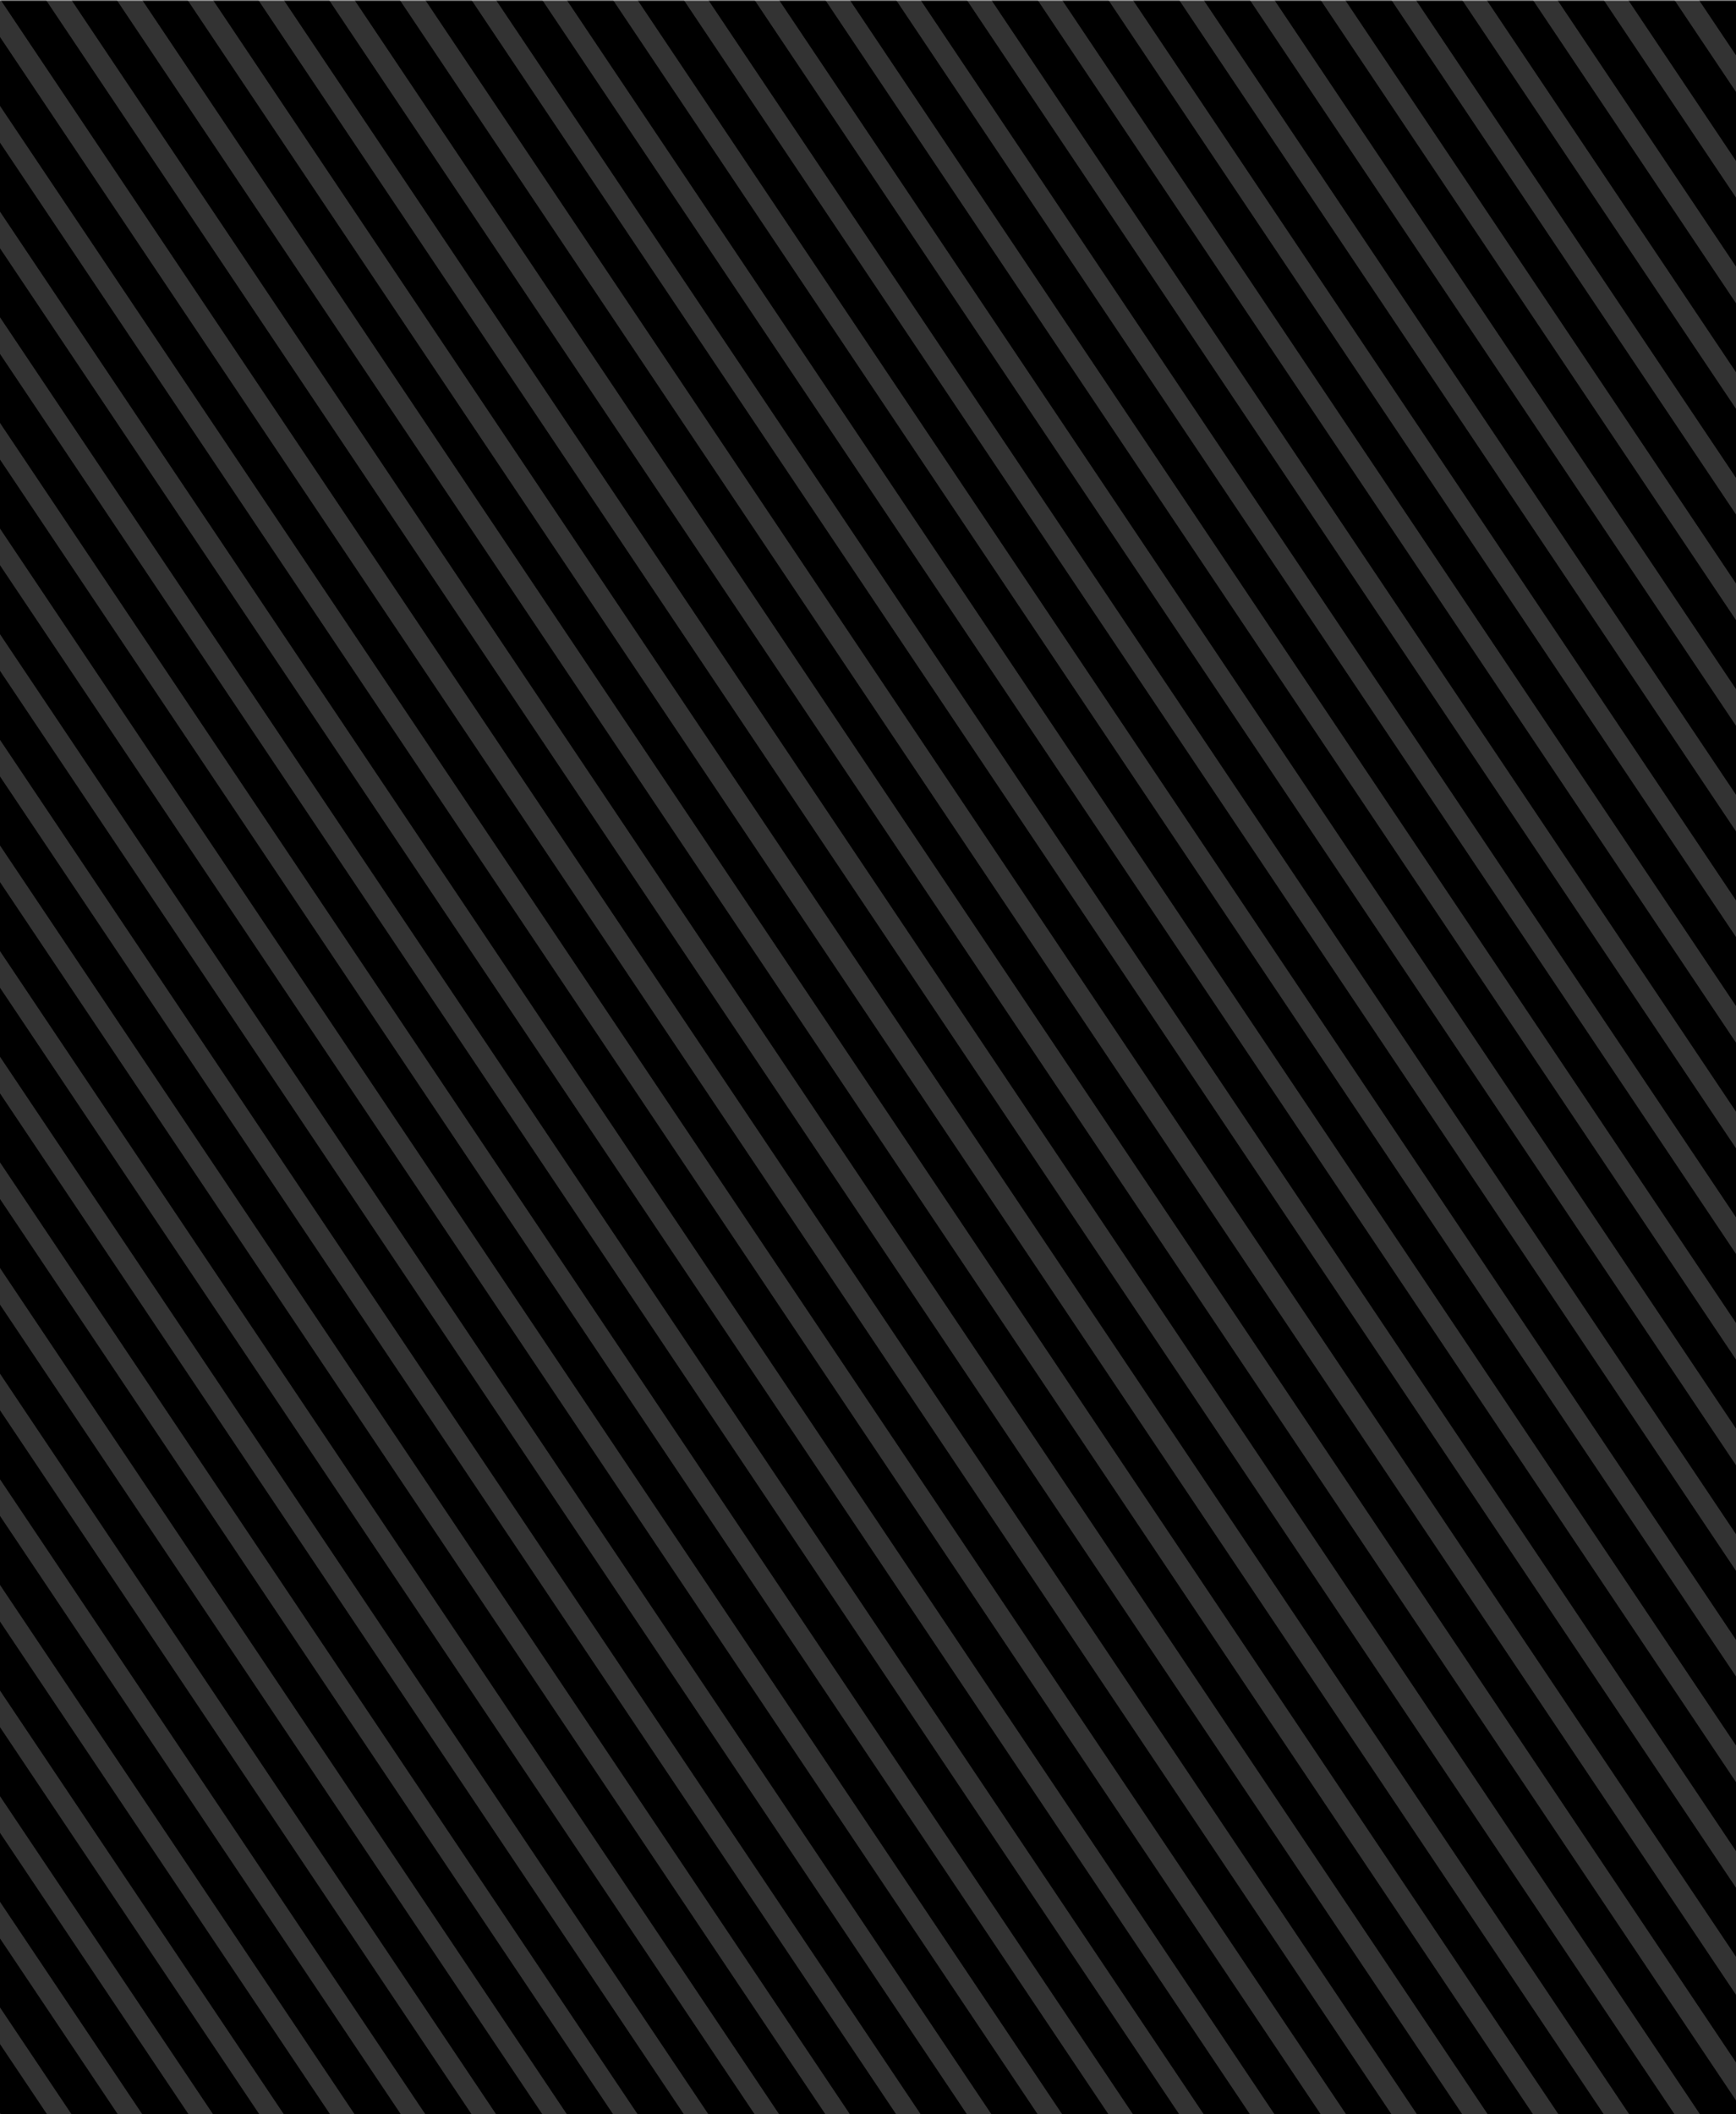 <?xml version="1.0" encoding="utf-8"?>
<!-- Generator: Adobe Illustrator 27.7.0, SVG Export Plug-In . SVG Version: 6.00 Build 0)  -->
<svg version="1.1" id="Layer_1" xmlns="http://www.w3.org/2000/svg" xmlns:xlink="http://www.w3.org/1999/xlink" x="0px" y="0px"
	 viewBox="0 0 184 224" style="enable-background:new 0 0 184 224;" xml:space="preserve">
<rect x="0" y="0" width="184" height="224" fill="#808080" stroke="none"/>
<style type="text/css">
	.st0{opacity:0.2;clip-path:url(#SVGID_00000070800990259644304640000012821490939615457208_);}
	.st1{fill:#FFFFFF;}
	.st2{clip-path:url(#SVGID_00000181770634959853403390000015639845521087787165_);}
	.st3{opacity:0.2;}
	.st4{fill:#FF0000;stroke:#FFFFFF;stroke-width:0.25;stroke-miterlimit:10;}
	.st5{fill:none;stroke:#FFFFFF;stroke-width:0.25;stroke-miterlimit:10;}
	.st6{fill:#FBB03B;}
</style>
<rect y="0.1" width="184" height="223.9"/>
<g>
	<g>
		<defs>
			<rect id="SVGID_1_" y="0" width="184" height="224.1"/>
		</defs>
		<clipPath id="SVGID_00000113348170932485519390000004637363985797013942_">
			<use xlink:href="#SVGID_1_"  style="overflow:visible;"/>
		</clipPath>
		<g style="opacity:0.2;clip-path:url(#SVGID_00000113348170932485519390000004637363985797013942_);">
			<g>
				<polygon class="st1" points="6.6,256.1 4,256.1 -175.2,-11.3 -172.6,-11.3 				"/>
			</g>
			<g>
				<polygon class="st1" points="14.1,256.1 11.5,256.1 -167.7,-11.3 -165.1,-11.3 				"/>
			</g>
			<g>
				<polygon class="st1" points="21.6,256.1 19,256.1 -160.2,-11.3 -157.6,-11.3 				"/>
			</g>
			<g>
				<polygon class="st1" points="29.1,256.1 26.5,256.1 -152.7,-11.3 -150.1,-11.3 				"/>
			</g>
			<g>
				<polygon class="st1" points="36.6,256.1 34,256.1 -145.2,-11.3 -142.6,-11.3 				"/>
			</g>
			<g>
				<polygon class="st1" points="44.1,256.1 41.5,256.1 -137.7,-11.3 -135.1,-11.3 				"/>
			</g>
			<g>
				<polygon class="st1" points="51.6,256.1 49,256.1 -130.2,-11.3 -127.6,-11.3 				"/>
			</g>
			<g>
				<polygon class="st1" points="59.1,256.1 56.5,256.1 -122.7,-11.3 -120.1,-11.3 				"/>
			</g>
			<g>
				<polygon class="st1" points="66.6,256.1 64,256.1 -115.2,-11.3 -112.6,-11.3 				"/>
			</g>
			<g>
				<polygon class="st1" points="74.1,256.1 71.5,256.1 -107.7,-11.3 -105.1,-11.3 				"/>
			</g>
			<g>
				<polygon class="st1" points="81.6,256.1 79,256.1 -100.2,-11.3 -97.6,-11.3 				"/>
			</g>
			<g>
				<polygon class="st1" points="89.1,256.1 86.5,256.1 -92.7,-11.3 -90.1,-11.3 				"/>
			</g>
			<g>
				<polygon class="st1" points="96.6,256.1 94,256.1 -85.2,-11.3 -82.6,-11.3 				"/>
			</g>
			<g>
				<polygon class="st1" points="104.1,256.1 101.5,256.1 -77.7,-11.3 -75.1,-11.3 				"/>
			</g>
			<g>
				<polygon class="st1" points="111.6,256.1 109,256.1 -70.2,-11.3 -67.6,-11.3 				"/>
			</g>
			<g>
				<polygon class="st1" points="119.1,256.1 116.5,256.1 -62.7,-11.3 -60.1,-11.3 				"/>
			</g>
			<g>
				<polygon class="st1" points="126.6,256.1 124,256.1 -55.2,-11.3 -52.6,-11.3 				"/>
			</g>
			<g>
				<polygon class="st1" points="134.1,256.1 131.5,256.1 -47.7,-11.3 -45.1,-11.3 				"/>
			</g>
			<g>
				<polygon class="st1" points="141.6,256.1 139,256.1 -40.2,-11.3 -37.6,-11.3 				"/>
			</g>
			<g>
				<polygon class="st1" points="149.1,256.1 146.5,256.1 -32.7,-11.3 -30.1,-11.3 				"/>
			</g>
			<g>
				<polygon class="st1" points="156.6,256.1 154,256.1 -25.2,-11.3 -22.6,-11.3 				"/>
			</g>
			<g>
				<polygon class="st1" points="164.2,256.1 161.5,256.1 -17.7,-11.3 -15.1,-11.3 				"/>
			</g>
			<g>
				<polygon class="st1" points="171.7,256.1 169,256.1 -10.2,-11.3 -7.5,-11.3 				"/>
			</g>
			<g>
				<polygon class="st1" points="179.2,256.1 176.5,256.1 -2.7,-11.3 0,-11.3 				"/>
			</g>
			<g>
				<polygon class="st1" points="186.7,256.1 184,256.1 4.8,-11.3 7.5,-11.3 				"/>
			</g>
			<g>
				<polygon class="st1" points="194.2,256.1 191.5,256.1 12.3,-11.3 15,-11.3 				"/>
			</g>
			<g>
				<polygon class="st1" points="201.7,256.1 199,256.1 19.8,-11.3 22.5,-11.3 				"/>
			</g>
			<g>
				<polygon class="st1" points="209.2,256.1 206.5,256.1 27.3,-11.3 30,-11.3 				"/>
			</g>
			<g>
				<polygon class="st1" points="216.7,256.1 214,256.1 34.8,-11.3 37.5,-11.3 				"/>
			</g>
			<g>
				<polygon class="st1" points="224.2,256.1 221.6,256.1 42.4,-11.3 45,-11.3 				"/>
			</g>
			<g>
				<polygon class="st1" points="231.7,256.1 229.1,256.1 49.9,-11.3 52.5,-11.3 				"/>
			</g>
			<g>
				<polygon class="st1" points="239.2,256.1 236.6,256.1 57.4,-11.3 60,-11.3 				"/>
			</g>
			<g>
				<polygon class="st1" points="246.7,256.1 244.1,256.1 64.9,-11.3 67.5,-11.3 				"/>
			</g>
			<g>
				<polygon class="st1" points="254.2,256.1 251.6,256.1 72.4,-11.3 75,-11.3 				"/>
			</g>
			<g>
				<polygon class="st1" points="261.7,256.1 259.1,256.1 79.9,-11.3 82.5,-11.3 				"/>
			</g>
			<g>
				<polygon class="st1" points="269.2,256.1 266.6,256.1 87.4,-11.3 90,-11.3 				"/>
			</g>
			<g>
				<polygon class="st1" points="276.7,256.1 274.1,256.1 94.9,-11.3 97.5,-11.3 				"/>
			</g>
			<g>
				<polygon class="st1" points="284.2,256.1 281.6,256.1 102.4,-11.3 105,-11.3 				"/>
			</g>
			<g>
				<polygon class="st1" points="291.7,256.1 289.1,256.1 109.9,-11.3 112.5,-11.3 				"/>
			</g>
			<g>
				<polygon class="st1" points="299.2,256.1 296.6,256.1 117.4,-11.3 120,-11.3 				"/>
			</g>
			<g>
				<polygon class="st1" points="306.7,256.1 304.1,256.1 124.9,-11.3 127.5,-11.3 				"/>
			</g>
			<g>
				<polygon class="st1" points="314.2,256.1 311.6,256.1 132.4,-11.3 135,-11.3 				"/>
			</g>
			<g>
				<polygon class="st1" points="321.7,256.1 319.1,256.1 139.9,-11.3 142.5,-11.3 				"/>
			</g>
			<g>
				<polygon class="st1" points="329.2,256.1 326.6,256.1 147.4,-11.3 150,-11.3 				"/>
			</g>
			<g>
				<polygon class="st1" points="336.7,256.1 334.1,256.1 154.9,-11.3 157.5,-11.3 				"/>
			</g>
			<g>
				<polygon class="st1" points="344.2,256.1 341.6,256.1 162.4,-11.3 165,-11.3 				"/>
			</g>
			<g>
				<polygon class="st1" points="351.7,256.1 349.1,256.1 169.9,-11.3 172.5,-11.3 				"/>
			</g>
			<g>
				<polygon class="st1" points="359.2,256.1 356.6,256.1 177.4,-11.3 180,-11.3 				"/>
			</g>
		</g>
	</g>
</g>
<g>
	<g>
		<defs>
			<path id="SVGID_00000019661026572987451660000002508019504442308261_" d="M311.7,33.3c-43.5,0-78.8,35.3-78.8,78.8
				s35.3,78.8,78.8,78.8s78.8-35.3,78.8-78.8S355.2,33.3,311.7,33.3z M311.7,168.5c-31.2,0-56.4-25.3-56.4-56.4s25.3-56.4,56.4-56.4
				s56.4,25.3,56.4,56.4S342.8,168.5,311.7,168.5z"/>
		</defs>
		<clipPath id="SVGID_00000105396374700480553250000003851666444406978449_">
			<use xlink:href="#SVGID_00000019661026572987451660000002508019504442308261_"  style="overflow:visible;"/>
		</clipPath>
		<g style="clip-path:url(#SVGID_00000105396374700480553250000003851666444406978449_);">
			<g class="st3">
				<g>
					<polygon class="st1" points="113.7,256 111.1,256 -68.1,-11.4 -65.5,-11.4 					"/>
				</g>
				<g>
					<polygon class="st1" points="121.2,256 118.6,256 -60.6,-11.4 -58,-11.4 					"/>
				</g>
				<g>
					<polygon class="st1" points="128.7,256 126.1,256 -53.1,-11.4 -50.5,-11.4 					"/>
				</g>
				<g>
					<polygon class="st1" points="136.2,256 133.6,256 -45.6,-11.4 -43,-11.4 					"/>
				</g>
				<g>
					<polygon class="st1" points="143.7,256 141.1,256 -38.1,-11.4 -35.5,-11.4 					"/>
				</g>
				<g>
					<polygon class="st1" points="151.2,256 148.6,256 -30.6,-11.4 -28,-11.4 					"/>
				</g>
				<g>
					<polygon class="st1" points="158.7,256 156.1,256 -23.1,-11.4 -20.5,-11.4 					"/>
				</g>
				<g>
					<polygon class="st1" points="166.2,256 163.6,256 -15.6,-11.4 -13,-11.4 					"/>
				</g>
				<g>
					<polygon class="st1" points="173.7,256 171.1,256 -8.1,-11.4 -5.5,-11.4 					"/>
				</g>
				<g>
					<polygon class="st1" points="181.2,256 178.6,256 -0.6,-11.4 2,-11.4 					"/>
				</g>
				<g>
					<polygon class="st1" points="188.8,256 186.1,256 6.9,-11.4 9.5,-11.4 					"/>
				</g>
				<g>
					<polygon class="st1" points="196.2,256 193.6,256 14.4,-11.4 17,-11.4 					"/>
				</g>
				<g>
					<polygon class="st1" points="203.8,256 201.1,256 21.9,-11.4 24.6,-11.4 					"/>
				</g>
				<g>
					<polygon class="st1" points="211.3,256 208.6,256 29.4,-11.4 32.1,-11.4 					"/>
				</g>
				<g>
					<polygon class="st1" points="218.8,256 216.1,256 36.9,-11.4 39.6,-11.4 					"/>
				</g>
				<g>
					<polygon class="st1" points="226.3,256 223.6,256 44.4,-11.4 47.1,-11.4 					"/>
				</g>
				<g>
					<polygon class="st1" points="233.8,256 231.1,256 51.9,-11.4 54.6,-11.4 					"/>
				</g>
				<g>
					<polygon class="st1" points="241.3,256 238.6,256 59.4,-11.4 62.1,-11.4 					"/>
				</g>
				<g>
					<polygon class="st1" points="248.8,256 246.1,256 66.9,-11.4 69.6,-11.4 					"/>
				</g>
				<g>
					<polygon class="st1" points="256.3,256 253.6,256 74.4,-11.4 77.1,-11.4 					"/>
				</g>
				<g>
					<polygon class="st1" points="263.8,256 261.2,256 82,-11.4 84.6,-11.4 					"/>
				</g>
				<g>
					<polygon class="st1" points="271.3,256 268.7,256 89.5,-11.4 92.1,-11.4 					"/>
				</g>
				<g>
					<polygon class="st1" points="278.8,256 276.2,256 97,-11.4 99.6,-11.4 					"/>
				</g>
				<g>
					<polygon class="st1" points="286.3,256 283.7,256 104.5,-11.4 107.1,-11.4 					"/>
				</g>
				<g>
					<polygon class="st1" points="293.8,256 291.2,256 112,-11.4 114.6,-11.4 					"/>
				</g>
				<g>
					<polygon class="st1" points="301.3,256 298.7,256 119.5,-11.4 122.1,-11.4 					"/>
				</g>
				<g>
					<polygon class="st1" points="308.8,256 306.2,256 127,-11.4 129.6,-11.4 					"/>
				</g>
				<g>
					<polygon class="st1" points="316.3,256 313.7,256 134.5,-11.4 137.1,-11.4 					"/>
				</g>
				<g>
					<polygon class="st1" points="323.8,256 321.2,256 142,-11.4 144.6,-11.4 					"/>
				</g>
				<g>
					<polygon class="st1" points="331.3,256 328.7,256 149.5,-11.4 152.1,-11.4 					"/>
				</g>
				<g>
					<polygon class="st1" points="338.8,256 336.2,256 157,-11.4 159.6,-11.4 					"/>
				</g>
				<g>
					<polygon class="st1" points="346.3,256 343.7,256 164.5,-11.4 167.1,-11.4 					"/>
				</g>
				<g>
					<polygon class="st1" points="353.8,256 351.2,256 172,-11.4 174.6,-11.4 					"/>
				</g>
				<g>
					<polygon class="st1" points="361.3,256 358.7,256 179.5,-11.4 182.1,-11.4 					"/>
				</g>
			</g>
		</g>
	</g>
</g>
</svg>
